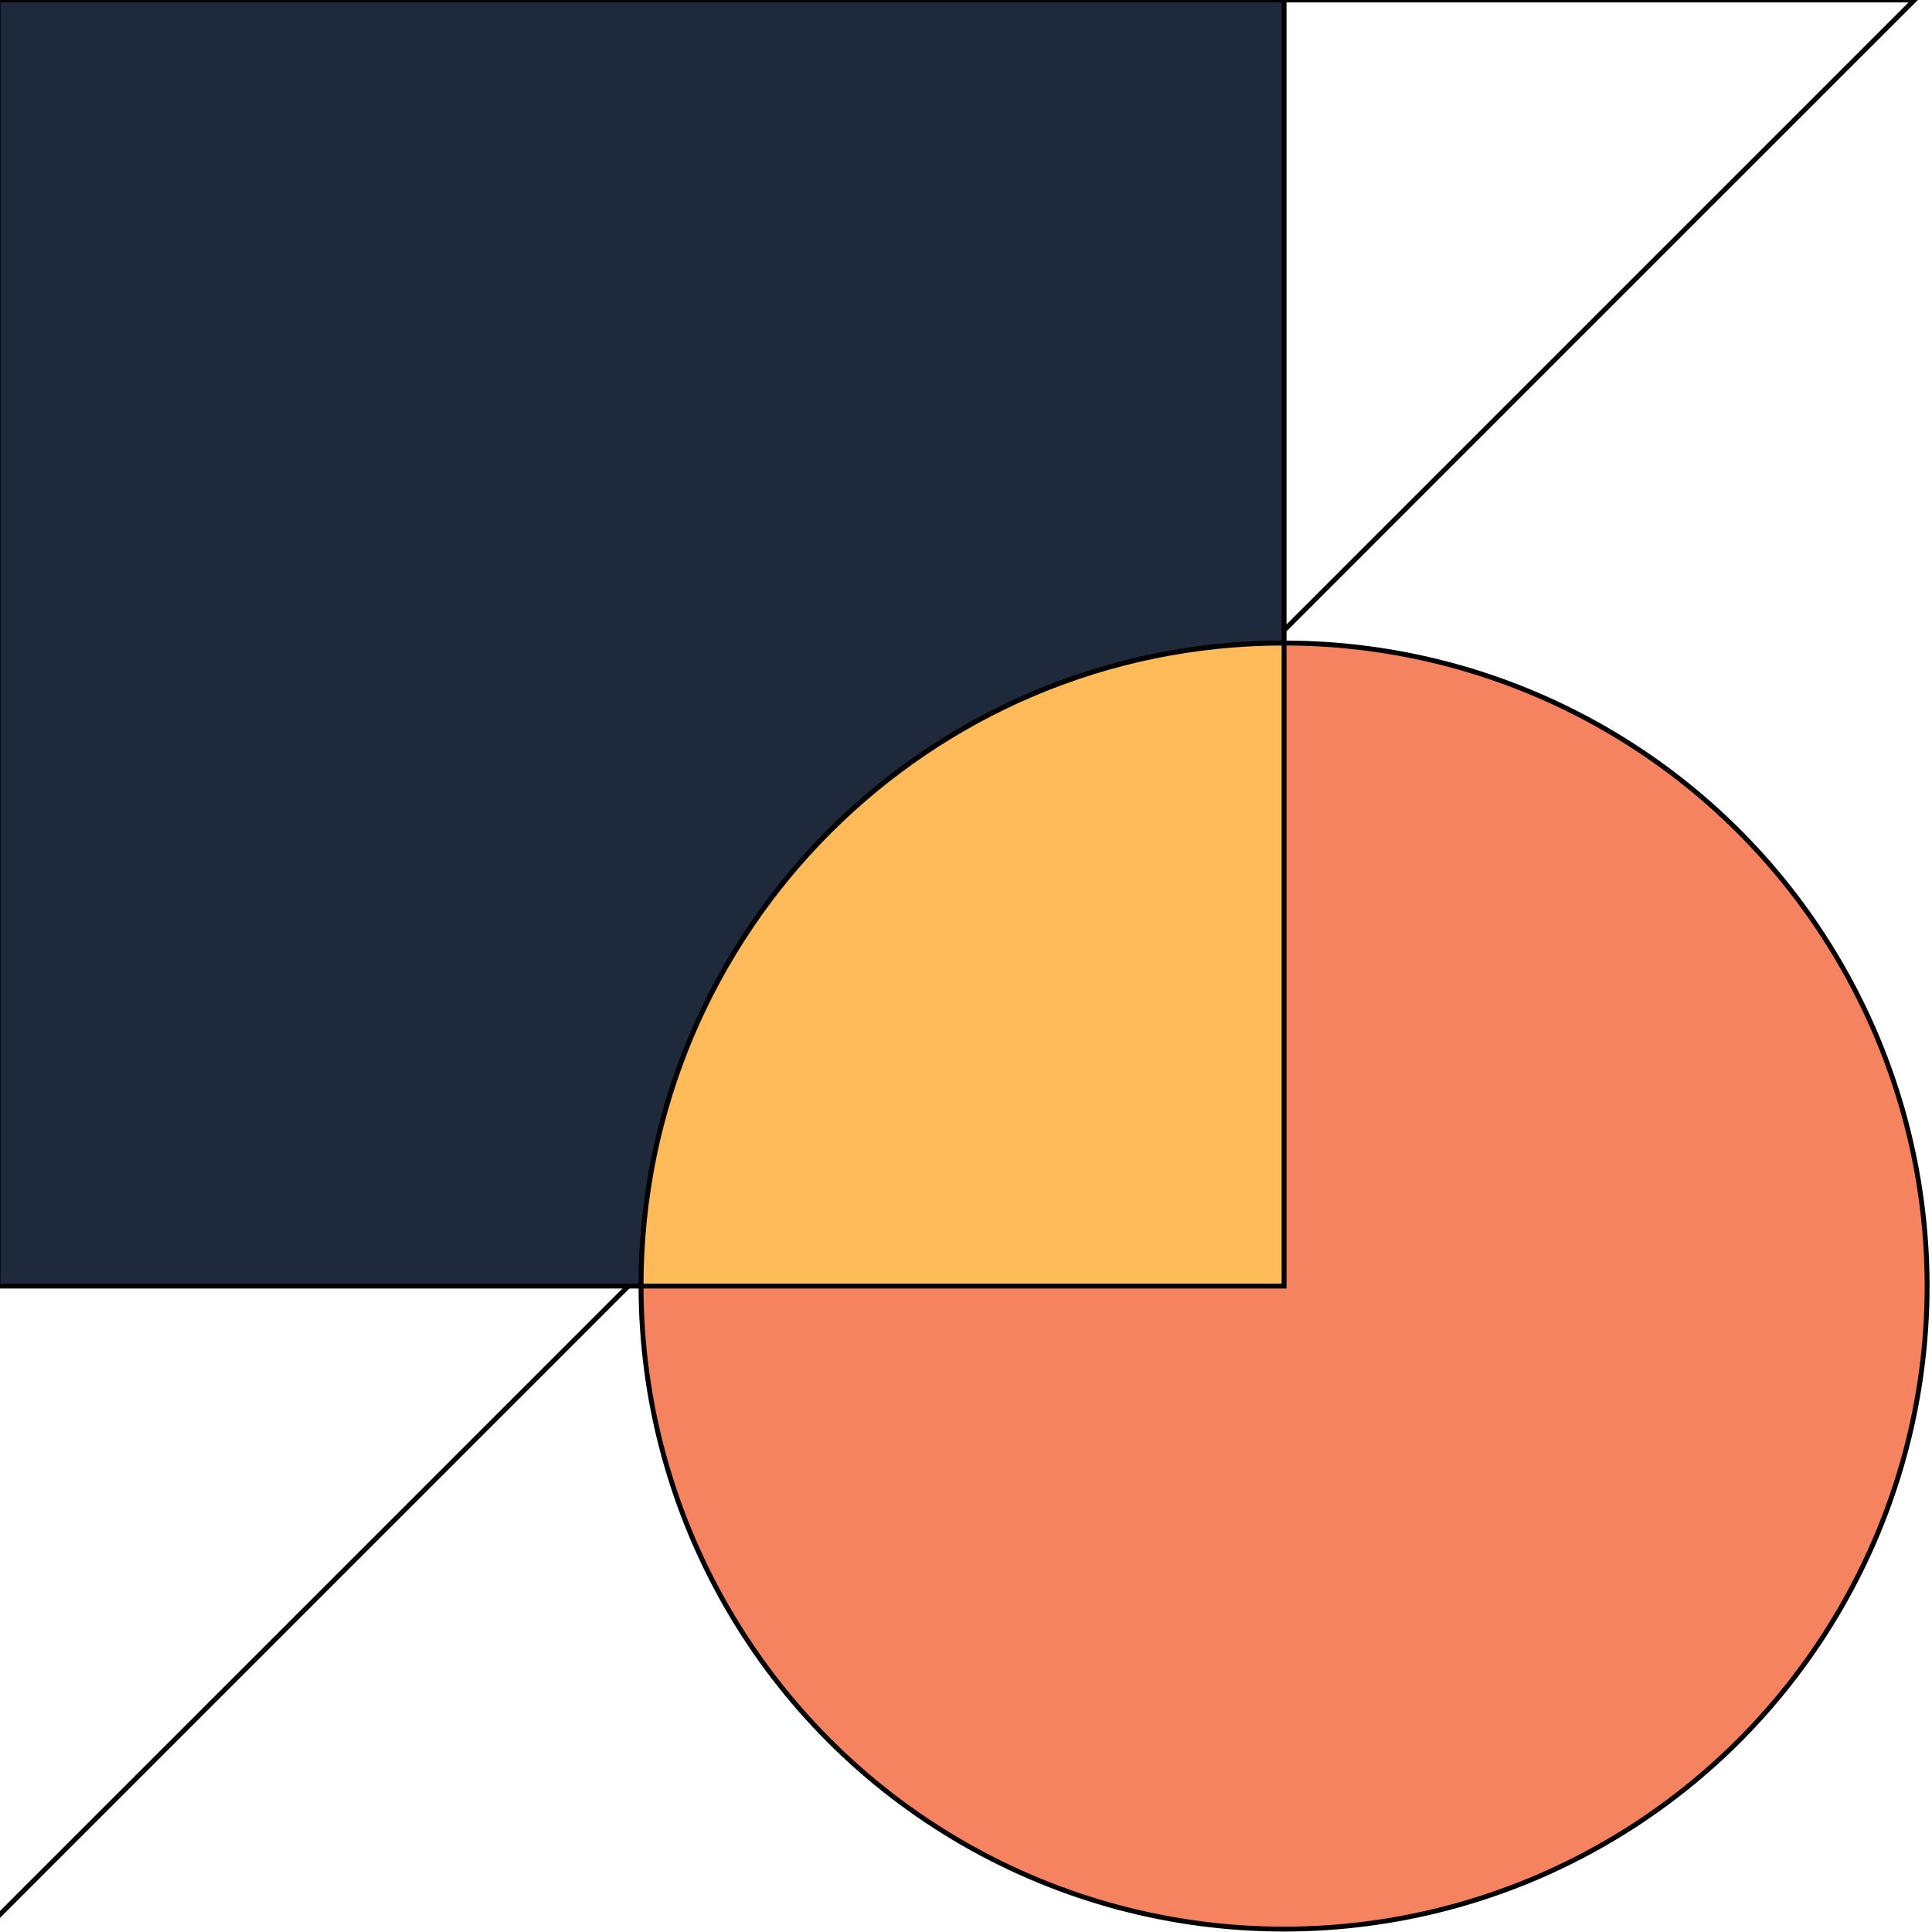 <svg width="395" height="395" xmlns="http://www.w3.org/2000/svg">
 <title>Slice 1</title>

 <g>
  <title>background</title>
  <rect fill="none" id="canvas_background" height="397" width="397" y="-1" x="-1"/>
 </g>
 <g>
  <title>Layer 1</title>
  <g stroke="null" id="svg_1" fill-rule="evenodd" fill="none">
   <path stroke="null" id="svg_3" d="m-3,394.405l0,-394.405l394.405,0l-394.405,394.405z"/>
   <path stroke="null" id="svg_4" d="m-0.405,262.936l131.469,0l131.467,-131.467l0,-131.469l-262.936,0l0,262.936z" fill-rule="nonzero" fill="#1e293b"/>
   <circle stroke="null" id="svg_5" r="131.469" cy="262.936" cx="262.531" fill-rule="nonzero" fill="#f5835f"/>
   <path stroke="null" id="svg_6" fill-rule="nonzero" fill="#ffba59" d="m262.531,131.469c-72.599,0 -131.467,58.868 -131.467,131.467l131.467,0l0,-131.467z"/>
  </g>
 </g>
</svg>